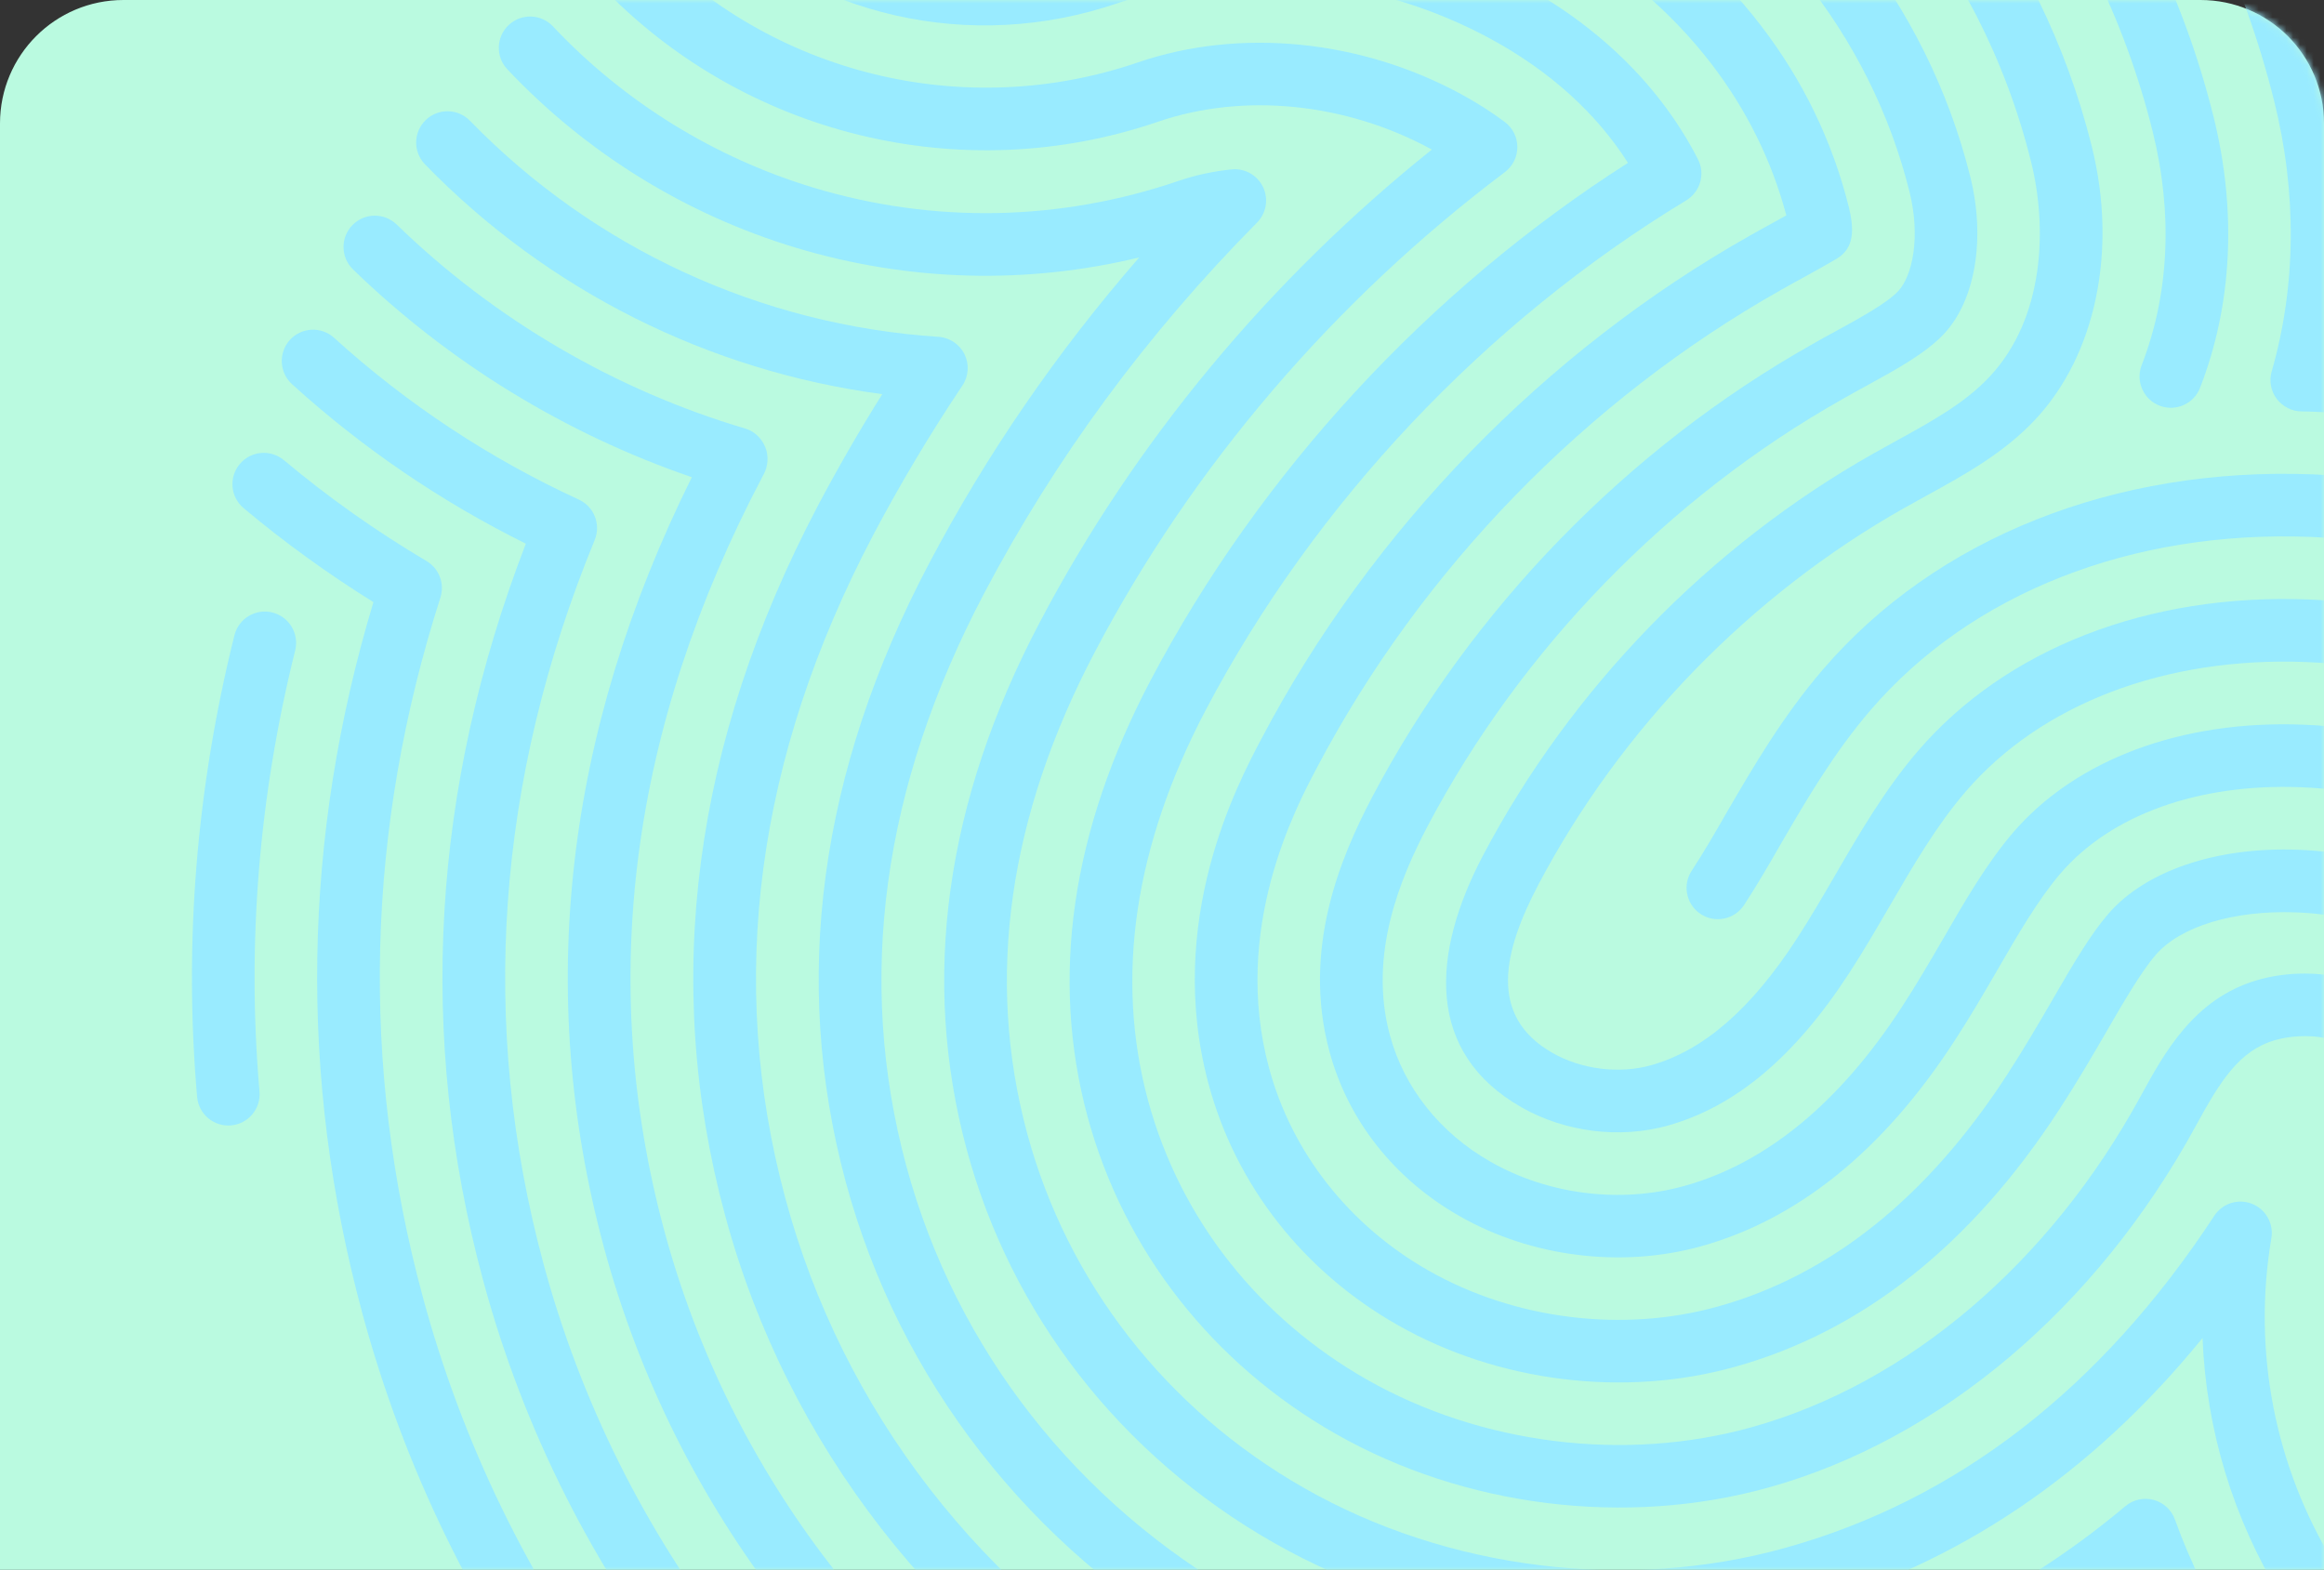 <svg width="339" height="229" viewBox="0 0 339 229" fill="none" xmlns="http://www.w3.org/2000/svg">
<rect x="0" y="0" width="339" height="229" fill="#333333" stroke="none"/>
<path d="M18 0.5H321C330.665 0.5 338.5 8.335 338.5 18V228.5H0.5V18C0.5 8.335 8.335 0.5 18 0.5Z" fill="#BAFAE0" stroke="#BAFAE0"/>
<mask id="mask0_256_382" style="mask-type:alpha" maskUnits="userSpaceOnUse" x="0" y="0" width="339" height="229">
<path d="M18 0.5H321C330.665 0.5 338.5 8.335 338.5 18V228.5H0.5V18C0.5 8.335 8.335 0.5 18 0.5Z" fill="#FFE099" stroke="#FFE099"/>
</mask>
<g mask="url(#mask0_256_382)">
<path d="M39.732 89.349C42.178 89.96 43.666 92.436 43.058 94.885C37.745 116.194 35.992 137.839 37.854 159.224C38.075 161.738 36.213 163.952 33.699 164.169C31.188 164.39 28.975 162.535 28.754 160.017C26.806 137.624 28.636 114.969 34.195 92.675C34.806 90.228 37.285 88.738 39.732 89.349Z" fill="#99EBFF"/>
<path d="M41.411 67.123C47.849 72.528 54.851 77.483 62.217 81.845C64.053 82.933 64.888 85.14 64.242 87.171C53.402 121.008 52.526 155.297 61.645 189.092C67.441 210.545 77.091 230.405 90.332 248.131C91.842 250.153 91.426 253.012 89.408 254.525C87.406 256.022 84.572 255.628 83.053 253.652L83.014 253.601C69.081 234.95 58.926 214.051 52.826 191.479C43.551 157.104 44.107 122.256 54.47 87.836C47.805 83.691 41.449 79.088 35.538 74.127C33.594 72.496 33.357 69.624 34.975 67.692C36.597 65.76 39.479 65.51 41.411 67.129V67.123Z" fill="#99EBFF"/>
<path d="M48.732 49.278C59.348 58.918 71.362 66.86 84.434 72.88C86.654 73.9 87.678 76.497 86.75 78.762C72.357 113.85 69.843 149.366 79.272 184.326C90.198 224.81 116.893 259.387 154.14 280.619C156.472 281.952 158.765 283.181 160.953 284.265C163.218 285.391 164.136 288.129 163.013 290.387C161.89 292.645 159.149 293.566 156.891 292.447C154.546 291.282 152.096 289.971 149.611 288.551C111.168 266.638 82.275 230.523 70.454 186.706C60.848 151.1 62.953 114.988 76.703 79.309C64.29 73.155 52.836 65.344 42.594 56.043C40.742 54.354 40.586 51.459 42.284 49.591C43.979 47.723 46.867 47.582 48.735 49.281L48.732 49.278Z" fill="#99EBFF"/>
<path d="M57.861 32.751C72.123 46.598 89.718 56.894 108.74 62.526C110.064 62.92 111.107 63.953 111.628 65.226C112.156 66.499 112.044 68.012 111.385 69.221L111.238 69.496C91.919 106.183 87.099 143.219 96.909 179.567C106.444 214.818 129.665 245.624 163.179 264.738C185.099 277.219 211.56 283.974 237.683 283.753C240.207 283.734 242.266 285.759 242.289 288.283C242.311 290.803 240.283 292.866 237.76 292.888C210.047 293.119 181.958 285.941 158.657 272.674C123.648 252.708 98.444 220.243 88.09 181.95C78.053 144.754 82.371 106.986 100.916 69.614C82.493 63.304 65.499 52.895 51.496 39.305C49.682 37.542 49.644 34.657 51.4 32.847C53.156 31.037 56.047 30.992 57.858 32.751H57.861Z" fill="#99EBFF"/>
<path d="M68.544 17.606C86.654 36.228 110.928 47.426 136.894 49.137C138.522 49.246 139.971 50.209 140.693 51.68C141.413 53.145 141.298 54.885 140.39 56.238C135.726 63.195 131.354 70.519 127.4 77.998C110.301 110.472 105.98 143.043 114.561 174.811C122.814 205.495 143.16 232.318 172.215 248.857C201.338 265.448 237.977 269.984 270.234 260.993C281.992 257.727 293.248 252.891 303.688 246.628C305.85 245.329 308.658 246.039 309.954 248.195C311.253 250.361 310.552 253.166 308.387 254.461C297.243 261.149 285.229 266.305 272.684 269.792C238.137 279.423 198.888 274.564 167.699 256.796C136.945 239.297 114.753 210.689 105.743 177.191C96.544 143.129 101.108 108.323 119.324 73.737C122.244 68.216 125.382 62.779 128.693 57.501C103.354 54.13 79.905 42.395 62 23.981C60.237 22.167 60.279 19.279 62.089 17.523C63.897 15.764 66.788 15.802 68.547 17.612L68.544 17.606Z" fill="#99EBFF"/>
<path d="M455.986 58.671C438.855 39.144 416.021 23.97 389.959 14.791C389.108 14.49 388.382 13.956 387.854 13.265C387.413 12.689 387.106 12.005 386.978 11.266C386.402 7.965 385.705 4.68 384.899 1.478C378.527 -24.123 367.134 -47.725 351.039 -68.669C338.715 -84.707 323.919 -98.79 307.062 -110.528C304.996 -111.968 304.484 -114.814 305.924 -116.887C307.363 -118.956 310.213 -119.465 312.282 -118.022C329.91 -105.746 345.384 -91.014 358.281 -74.234C375.146 -52.286 387.087 -27.555 393.762 -0.735C394.405 1.824 394.984 4.44 395.496 7.079C421.996 16.857 445.243 32.575 462.857 52.648C464.543 54.558 464.331 57.43 462.438 59.093C460.541 60.757 457.656 60.568 455.993 58.671H455.986Z" fill="#99EBFF"/>
<path d="M80.657 3.849C91.046 14.877 104.211 23.018 118.736 27.396C136.212 32.648 154.604 32.3 171.915 26.389C174.326 25.56 176.923 24.994 179.642 24.713C181.561 24.511 183.397 25.538 184.235 27.278C185.07 29.018 184.721 31.097 183.365 32.469C167.309 48.683 153.923 66.866 143.579 86.512C128.689 114.765 124.858 142.867 132.189 170.035C139.478 197.009 157.284 219.328 181.264 232.983C206.238 247.203 237.664 251.096 265.328 243.4C281.743 238.82 296.779 230.849 310.024 219.718C311.169 218.759 312.711 218.416 314.15 218.803C315.593 219.194 316.754 220.262 317.259 221.669C319.492 227.884 322.422 233.811 325.966 239.29C327.335 241.408 326.727 244.235 324.61 245.607C322.489 246.976 319.652 246.369 318.293 244.251C315.507 239.943 313.063 235.385 310.997 230.641C297.969 240.579 283.464 247.821 267.778 252.199C237.814 260.538 203.782 256.322 176.741 240.921C150.267 225.847 131.184 201.343 123.367 172.418C115.415 142.947 119.497 112.612 135.493 82.255C143.867 66.348 154.156 51.366 166.173 37.558C149.653 41.54 132.515 41.077 116.1 36.141C100.046 31.302 85.487 22.301 74.004 10.108C72.274 8.292 72.36 5.384 74.199 3.654C76.035 1.923 78.927 2.01 80.654 3.846L80.657 3.849Z" fill="#99EBFF"/>
<path d="M453.009 84.945C451.764 82.993 450.36 80.953 448.841 78.886C448.307 78.16 447.76 77.463 447.238 76.772C429.787 54.063 403.649 37.04 373.646 28.842C372.661 28.573 371.823 27.991 371.228 27.221C370.704 26.536 370.371 25.708 370.298 24.809C369.786 18.52 368.74 12.159 367.192 5.905C361.418 -17.252 351.11 -38.593 336.553 -57.535C321.165 -77.561 301.666 -94.078 278.595 -106.632C276.081 -108.004 273.74 -109.21 271.44 -110.317C269.166 -111.408 268.21 -114.142 269.31 -116.413C270.404 -118.687 273.135 -119.641 275.406 -118.547C277.844 -117.373 280.319 -116.1 282.965 -114.654C307.155 -101.489 327.623 -84.14 343.794 -63.1C359.119 -43.16 369.975 -20.687 376.055 3.698C377.466 9.385 378.486 15.159 379.103 20.897C409.742 29.923 436.418 47.704 454.48 71.207C455.043 71.939 455.619 72.688 456.194 73.468C457.838 75.704 459.358 77.911 460.711 80.035C462.067 82.162 461.443 84.983 459.316 86.339C457.186 87.695 454.352 87.078 453.009 84.945Z" fill="#99EBFF"/>
<path d="M94.097 -8.549C112.47 10.844 140.687 17.772 165.988 9.104C180.832 4.028 198.456 5.758 213.125 13.732C215.411 14.97 217.561 16.342 219.509 17.801C220.657 18.661 221.335 20.011 221.335 21.45C221.338 22.886 220.663 24.239 219.515 25.106C194.605 43.862 173.936 68.037 159.747 95.029C147.078 119.07 143.739 142.71 149.822 165.292C155.672 186.994 170.072 205.593 190.297 217.105C211.154 228.988 237.366 232.237 260.415 225.799C285.434 218.842 306.49 202.539 322.998 177.35C324.181 175.543 326.471 174.814 328.486 175.601C330.495 176.391 331.682 178.483 331.323 180.616C328.537 197.095 331.816 213.996 340.564 228.207C341.885 230.356 341.216 233.168 339.067 234.489C336.918 235.81 334.113 235.151 332.785 232.992C325.72 221.512 321.805 208.485 321.283 195.185C305.111 215.067 285.517 228.297 262.871 234.598C237.526 241.673 208.707 238.103 185.78 225.04C163.323 212.259 147.458 191.603 141.007 167.668C134.303 142.787 137.892 116.917 151.671 90.775C165.492 64.49 185.188 40.766 208.867 21.815C208.835 21.796 208.803 21.78 208.771 21.764C196.303 14.986 181.417 13.486 168.949 17.749C140.278 27.572 108.296 19.72 87.47 -2.261C85.723 -4.106 85.813 -6.982 87.646 -8.718C89.475 -10.455 92.367 -10.375 94.1 -8.546L94.097 -8.549Z" fill="#99EBFF"/>
<path d="M445.949 110.225C442.786 102.987 438.801 96.078 434.099 89.691C433.657 89.086 433.216 88.514 432.749 87.906C415.205 65.078 387.263 48.945 356.09 43.638C353.809 43.251 352.175 41.217 352.296 38.908C352.776 29.405 351.816 19.787 349.449 10.316C344.293 -10.382 335.078 -29.464 322.064 -46.401C308.236 -64.392 290.676 -79.256 269.879 -90.573C260.36 -95.745 250.212 -100.088 239.711 -103.485C238.799 -103.779 238.041 -104.336 237.497 -105.046C236.611 -106.197 236.291 -107.752 236.771 -109.239C237.548 -111.638 240.123 -112.956 242.522 -112.179C253.554 -108.609 264.224 -104.042 274.242 -98.598C296.168 -86.667 314.694 -70.978 329.305 -51.966C343.091 -34.026 352.853 -13.814 358.313 8.106C360.568 17.119 361.649 26.267 361.543 35.357C393.378 41.697 421.804 58.675 439.991 82.341C440.48 82.977 440.979 83.626 441.459 84.282C446.554 91.21 450.878 98.707 454.314 106.566C455.324 108.879 454.269 111.569 451.959 112.583C449.65 113.594 446.957 112.538 445.946 110.225H445.949Z" fill="#99EBFF"/>
<path d="M108.5 -19.942C122.139 -6.467 141.903 -1.96 160.08 -8.178C179.674 -14.895 202.768 -12.707 221.857 -2.321C230.205 2.23 237.107 8.007 242.366 14.848C244.403 17.5 246.194 20.327 247.682 23.241C248.769 25.372 248.027 27.982 245.98 29.223C216.672 46.987 191.784 73.378 175.903 103.534C165.457 123.384 162.62 142.56 167.462 160.523C172.25 178.15 183.88 192.412 199.348 201.227C216.058 210.74 237.053 213.347 255.515 208.2C278.288 201.851 298.964 184.259 312.241 159.937C315.708 153.585 320.02 145.681 329.251 142.982C336.889 140.743 347.342 142.262 352.533 149.27C357.798 156.457 355.037 166.242 352.037 173.979C346.58 187.87 347.78 203.994 355.248 217.108C356.499 219.302 355.731 222.088 353.54 223.339C351.346 224.586 348.551 223.812 347.31 221.631C338.488 206.14 337.078 187.077 343.526 170.659C344.668 167.71 348.148 158.741 345.163 154.673C342.637 151.193 336.256 150.45 331.816 151.749C326.612 153.272 323.861 157.711 320.26 164.316C305.809 190.79 283.105 209.991 257.968 216.999C237.213 222.785 213.611 219.859 194.829 209.163C176.994 199.004 164.005 182.631 158.644 162.909C153.177 142.643 156.267 121.232 167.82 99.277C183.778 68.977 208.403 42.311 237.469 23.759C232.831 16.473 226.056 10.367 217.491 5.7C200.612 -3.483 180.259 -5.44 163.042 0.461C141.56 7.808 118.205 2.48 102.081 -13.449C100.309 -15.208 100.267 -18.116 102.042 -19.907C103.814 -21.701 106.709 -21.717 108.503 -19.945L108.5 -19.942Z" fill="#99EBFF"/>
<path d="M434.7 134.413C431.937 122 426.781 110.59 419.357 100.486C418.995 99.987 418.628 99.511 418.263 99.037C400.453 75.867 370.349 61.301 337.714 60.069C337.055 60.044 336.4 60.018 335.737 60.015C334.304 60.009 332.983 59.327 332.101 58.185C331.243 57.04 330.972 55.556 331.368 54.181C334.951 41.758 335.075 28.122 331.73 14.743C327.181 -3.514 319.057 -20.342 307.584 -35.27C295.321 -51.227 279.699 -64.437 261.151 -74.532C245.938 -82.806 229.376 -88.554 211.922 -91.615C210.748 -91.823 209.763 -92.456 209.091 -93.329C208.34 -94.308 207.984 -95.588 208.212 -96.902C208.647 -99.384 211.013 -101.048 213.499 -100.613C231.929 -97.382 249.431 -91.308 265.517 -82.553C285.194 -71.842 301.782 -57.806 314.825 -40.832C327.069 -24.9 335.737 -6.943 340.593 12.536C343.836 25.503 344.146 38.725 341.54 51.123C375.511 53.33 406.707 69.003 425.511 93.475C425.927 94.016 426.339 94.556 426.736 95.103C434.899 106.215 440.579 118.772 443.618 132.433C444.165 134.896 442.613 137.337 440.151 137.884C437.688 138.434 435.247 136.882 434.7 134.419V134.413Z" fill="#99EBFF"/>
<path d="M361.847 210.065C356.899 199.772 356.429 187.813 360.558 177.267C362.755 171.603 367.46 153.291 360.523 143.833L360.267 143.5C355.786 137.669 345.605 133.489 334.925 133.095C325.883 132.75 318.027 135.133 314.432 139.32C312.247 141.862 309.561 146.52 307.184 150.636C305.118 154.202 302.888 158.009 300.368 161.879C287.561 181.601 271.642 194.223 253.058 199.395C236.902 203.905 218.52 201.627 203.881 193.298C190.111 185.481 180.256 172.892 176.297 158.146C169.893 134.426 180.509 114.371 183.992 107.792C200.023 77.313 225.375 51.216 255.352 34.318C256.529 33.646 257.719 32.994 258.956 32.316C262.91 30.112 258.022 32.843 260.572 31.42C258.438 23.417 254.754 15.971 249.61 9.28C243.568 1.418 235.7 -5.184 226.223 -10.343C204.907 -21.935 179.076 -24.363 157.124 -16.836C143.384 -12.122 128.008 -15.068 117.002 -24.522C115.096 -26.154 114.869 -29.048 116.513 -30.964C118.157 -32.877 121.042 -33.094 122.954 -31.451C131.511 -24.1 143.47 -21.81 154.159 -25.479C178.491 -33.817 207.06 -31.159 230.585 -18.368C241.189 -12.595 250.026 -5.168 256.849 3.711C262.971 11.675 267.285 20.58 269.694 30.233C270.41 33.269 270.605 36.132 267.941 37.728C266.652 38.495 264.95 39.436 263.37 40.309C262.145 40.98 261.003 41.607 259.852 42.263C231.369 58.317 207.297 83.099 192.065 112.052C188.992 117.854 179.642 135.517 185.108 155.77C188.422 168.123 196.825 178.79 208.387 185.353C220.958 192.505 236.733 194.462 250.595 190.589C266.975 186.031 281.138 174.696 292.701 156.892C295.106 153.198 297.269 149.51 299.268 146.056C302.479 140.49 304.948 136.323 307.494 133.361C312.945 127.018 323.327 123.503 335.258 123.963C348.701 124.456 361.358 129.938 367.499 137.928L367.816 138.344C379.222 153.889 369.165 180.306 369.06 180.584C365.845 188.785 366.216 198.09 370.07 206.102C371.164 208.376 370.208 211.105 367.934 212.198C365.66 213.292 362.928 212.32 361.837 210.062L361.847 210.065Z" fill="#99EBFF"/>
<path d="M322.87 16.944C326.308 30.765 325.633 44.47 320.919 56.577C320.004 58.928 317.355 60.092 315.004 59.174C314.198 58.861 313.533 58.346 313.04 57.706C312.1 56.481 311.803 54.808 312.404 53.263C316.428 42.925 316.981 31.129 314 19.151C305.796 -13.762 283.921 -41.337 252.412 -58.487C250.199 -59.69 249.377 -62.466 250.583 -64.683C251.788 -66.896 254.562 -67.715 256.778 -66.509C290.564 -48.118 314.035 -18.48 322.866 16.947L322.87 16.944Z" fill="#99EBFF"/>
<path d="M419.907 160.014C419.315 159.246 418.931 158.117 418.967 157.049C418.855 139.486 414.034 124.104 404.64 111.323C390.272 91.751 364.959 79.388 337.023 78.323C310.91 77.319 287.519 86.528 272.851 103.598C267.509 109.807 263.453 116.779 259.871 122.93L259.775 123.097C257.917 126.337 256.228 129.244 254.402 132.027C253.017 134.135 250.186 134.723 248.078 133.338C247.64 133.05 247.266 132.699 246.965 132.305C245.814 130.805 245.673 128.681 246.77 127.015C248.456 124.446 250.071 121.664 251.868 118.529L251.98 118.337C255.758 111.847 260.041 104.491 265.926 97.646C282.421 78.451 308.463 68.082 337.375 69.198C368.062 70.365 395.95 84.061 412.003 105.914C422.6 120.336 428.018 137.592 428.105 157.206C428.105 158.799 427.203 160.526 425.52 161.345C423.611 162.275 421.253 161.764 419.91 160.014H419.907Z" fill="#99EBFF"/>
<path d="M376.65 197.543C375.54 192.995 375.86 188.274 377.581 183.856C377.702 183.546 389.725 152.725 375.191 132.936C367.496 122.422 352.312 115.472 335.619 114.841C320.711 114.259 307.932 118.843 300.566 127.412C297.281 131.25 294.284 136.441 291.313 141.578C289.368 144.927 287.356 148.391 285.056 151.913C274.725 167.8 262.308 177.856 248.148 181.8C236.554 185.027 223.379 183.386 212.913 177.411C203.279 171.932 196.607 163.341 193.924 153.381C189.89 138.456 195.539 125.074 200.145 116.3C214.589 88.885 237.392 65.418 264.307 50.244C265.443 49.585 266.617 48.942 267.826 48.289C271.482 46.284 275.266 44.208 276.897 42.459C278.957 40.264 280.182 34.59 278.541 27.988C272.838 5.106 257.357 -14.204 234.945 -26.384C209.235 -40.377 177.928 -43.262 151.188 -34.099C145.171 -32.048 138.531 -32.611 132.972 -35.637C130.756 -36.84 129.937 -39.616 131.143 -41.833C132.348 -44.046 135.122 -44.865 137.338 -43.659C140.713 -41.823 144.583 -41.497 148.236 -42.741C177.346 -52.717 211.394 -49.599 239.311 -34.406C263.994 -20.991 281.074 0.388 287.404 25.785C289.653 34.827 288.143 43.828 283.563 48.708C280.937 51.517 276.702 53.842 272.125 56.35C271.04 56.938 269.94 57.54 268.833 58.179C243.386 72.528 221.86 94.684 208.224 120.557C204.338 127.962 199.54 139.176 202.739 151.004C204.805 158.674 210.041 165.276 217.433 169.479C225.835 174.277 236.4 175.595 245.695 173.004C257.648 169.674 268.315 160.904 277.402 146.929C279.577 143.6 281.528 140.241 283.473 136.892C286.582 131.512 289.793 125.95 293.632 121.466C302.831 110.763 318.264 105.022 335.968 105.713C355.376 106.445 373.189 114.781 382.554 127.53C400.054 151.356 386.642 185.785 386.076 187.208C385.049 189.834 384.861 192.662 385.523 195.381C386.121 197.831 384.617 200.303 382.164 200.898C379.714 201.496 377.248 199.993 376.647 197.543H376.65Z" fill="#99EBFF"/>
<path d="M398.234 178.313C401.147 165.525 403.943 141.22 389.921 122.121C378.946 107.13 358.437 97.422 336.329 96.574C315.804 95.791 297.716 102.69 286.707 115.503C282.434 120.487 279.123 126.183 275.618 132.219C273.75 135.433 271.821 138.76 269.735 141.959C261.803 154.171 253.138 161.45 243.242 164.208C236.256 166.149 228.295 165.151 221.949 161.54C207.872 153.528 208.806 139.093 216.313 124.814C229.133 100.473 249.38 79.632 273.315 66.134C274.412 65.51 275.525 64.899 276.638 64.288C281.765 61.47 286.608 58.809 290.209 54.968C298.298 46.332 298.641 33.083 296.261 23.561C281.135 -37.125 215.264 -64.926 162.917 -55.891C160.428 -55.462 158.068 -57.132 157.639 -59.614C157.211 -62.099 158.877 -64.463 161.362 -64.891C191.138 -70.028 223.389 -64.405 249.84 -49.461C278.09 -33.504 297.719 -8.354 305.124 21.351C308.898 36.474 305.738 51.75 296.872 61.215C292.276 66.115 286.563 69.259 281.036 72.294C279.958 72.886 278.88 73.478 277.809 74.085C255.374 86.739 236.407 106.266 224.393 129.065C219.323 138.712 216.979 148.196 226.466 153.601C230.678 156 236.167 156.694 240.789 155.408C248.443 153.272 255.403 147.246 262.075 136.975C264.036 133.965 265.907 130.744 267.714 127.629C271.271 121.504 274.949 115.171 279.772 109.551C292.611 94.611 313.351 86.553 336.674 87.446C361.498 88.396 384.752 99.607 397.28 116.712C413.452 138.738 410.398 166.031 407.135 180.341C406.575 182.801 404.129 184.339 401.666 183.779C399.209 183.223 397.664 180.773 398.227 178.313H398.234Z" fill="#99EBFF"/>
</g>
</svg>
